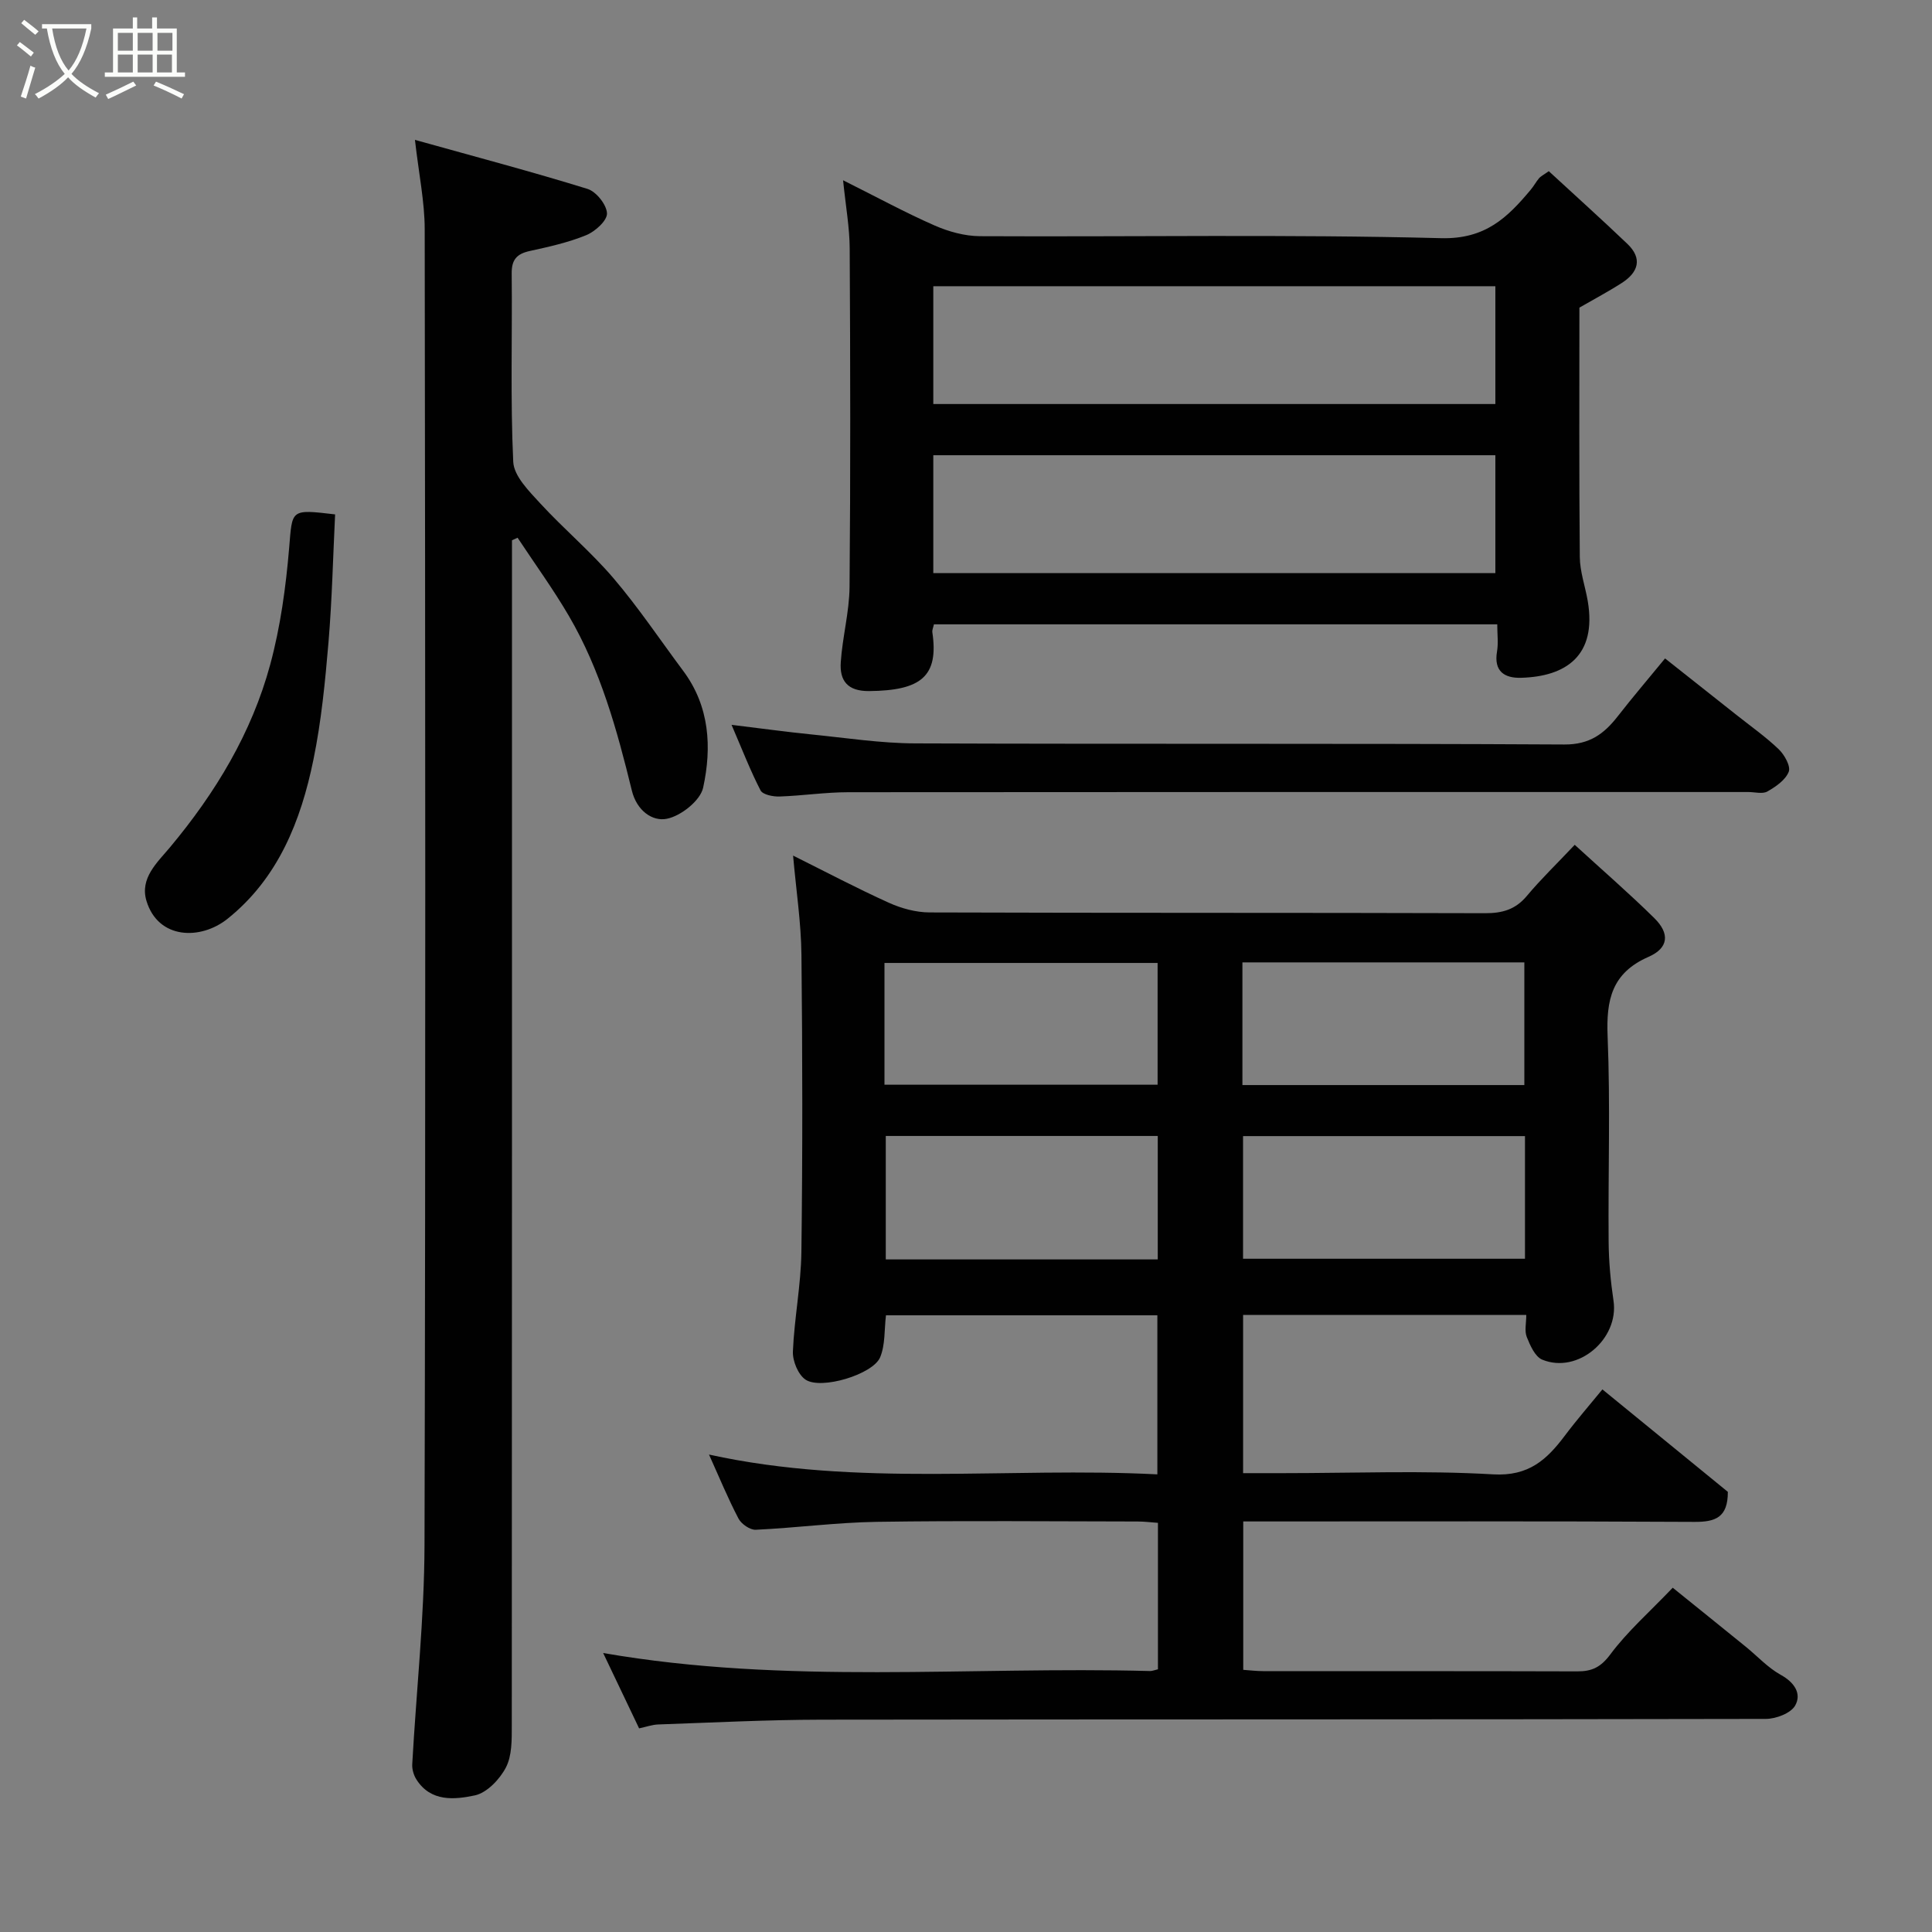 <svg enable-background="new 0 0 400 400" viewBox="0 0 400 400" xmlns="http://www.w3.org/2000/svg"><rect x="0" y="0" width="400" height="400" fill="#808080" stroke="none"/><path d="m6.4 11.7c-1-.8-1.9-1.6-2.9-2.3l.6-.7c.9.7 1.9 1.4 2.9 2.2zm-2.1 8.3c.7-2.1 1.4-4.2 2-6.4.2.1.6.3 1 .4-.7 2.3-1.3 4.4-1.9 6.4zm3-12.8c-1.1-.9-2.1-1.7-2.9-2.4l.6-.7c1 .8 2 1.5 3 2.4zm1.4-1.3v-.9h10.2v.9c-.9 4.2-2.3 7.3-4.1 9.4 1.3 1.4 3.2 2.7 5.7 4-.2.2-.4.5-.7.9-2.5-1.4-4.4-2.7-5.7-4.2-1.4 1.5-3.5 3-6.1 4.4 0 0 0 0-.1-.1-.3-.4-.5-.7-.7-.8 2.7-1.4 4.7-2.8 6.2-4.2-1.8-2.2-3-5.3-3.7-9.4zm9.2 0h-7.1c.6 3.8 1.7 6.7 3.4 8.7 1.7-2 2.9-4.8 3.7-8.7z" fill="#fbfcfa"/><path d="m31.6 3.6h.9v2.3h4.1v9.1h1.7v.9h-16.6v-.9h1.7v-9.1h4.1v-2.3h.9v2.3h3.1v-2.3zm-4 13.3.6.8c-1.9.9-3.8 1.9-5.8 2.8-.2-.3-.3-.6-.5-.9 2-.9 3.9-1.8 5.7-2.7zm-3.2-10.1v3.7h3.1v-3.7zm0 4.5v3.7h3.1v-3.7zm4.1-4.5v3.7h3.1v-3.7zm0 4.5v3.7h3.1v-3.7zm9.1 9.1c-2.1-1.1-4.1-2-5.8-2.7l.5-.8c2.2.9 4.1 1.8 5.8 2.6zm-1.9-13.6h-3.1v3.7h3.1zm-3.2 4.5v3.7h3.1v-3.7z" fill="#fbfcfa"/><g fill="#010101"><path d="m346.32 328.72c4.95 4 10.03 8.08 15.09 12.19 2.43 1.97 4.6 4.37 7.29 5.86 2.83 1.56 4.34 3.89 2.98 6.33-.89 1.6-3.98 2.78-6.08 2.78-65.17.14-130.33.07-195.5.16-11.27.02-22.54.6-33.8.99-1.25.04-2.48.49-3.98.81-2.44-5.11-4.87-10.2-7.44-15.6 37.99 6.6 75.69 2.73 113.22 3.73.46.01.93-.2 1.64-.36 0-9.98 0-19.91 0-30.32-1.34-.09-2.76-.28-4.19-.28-18-.02-36-.2-54 .07-8.37.13-16.71 1.25-25.08 1.64-1.18.06-2.98-1.19-3.57-2.31-2.18-4.16-3.97-8.52-6.11-13.26 30.9 6.8 61.77 2.52 92.83 4.1 0-11.16 0-21.88 0-32.93-18.66 0-37.38 0-56.19 0-.36 2.99-.13 6.12-1.21 8.7-1.49 3.54-12.23 6.78-15.44 4.62-1.54-1.03-2.7-3.87-2.62-5.83.29-6.88 1.67-13.74 1.76-20.61.26-20.5.23-41 .01-61.5-.07-6.69-1.1-13.36-1.73-20.56 6.75 3.36 13.2 6.77 19.84 9.77 2.59 1.17 5.6 1.99 8.42 2 38.33.13 76.67.04 115 .16 3.6.01 6.3-.76 8.66-3.58 2.87-3.44 6.12-6.56 9.91-10.58 5.8 5.31 11.31 10.08 16.48 15.18 3.23 3.18 2.98 6.18-1.19 8.01-7.63 3.34-8.79 8.91-8.48 16.47.58 14.14.09 28.33.21 42.49.03 4.09.41 8.21 1.01 12.25 1.18 7.9-7.38 15.23-14.76 12.19-1.48-.61-2.5-2.94-3.2-4.69-.5-1.26-.1-2.87-.1-4.57-19.71 0-38.98 0-58.63 0v32.76h8.3c14.5 0 29.03-.59 43.49.25 7.34.42 11.09-3.04 14.83-8.02 2.43-3.24 5.1-6.3 7.77-9.57 8.99 7.34 17.62 14.39 25.97 21.21.02 5.3-2.56 6.25-6.93 6.22-31-.17-62-.09-93.4-.09v30.72c1.29.09 2.73.27 4.16.27 21.67.02 43.33-.02 65 .05 3.05.01 4.87-.86 6.86-3.54 3.52-4.73 8.06-8.71 12.9-13.78zm-89.09-104.07h58.37c0-8.73 0-17.11 0-25.4-19.65 0-38.9 0-58.37 0zm.13 10.57v25.39h58.37c0-8.66 0-16.92 0-25.39-19.51 0-38.76 0-58.37 0zm-74.24-10.64h56.55c0-8.53 0-16.91 0-25.21-19.04 0-37.74 0-56.55 0zm.27 10.61v25.56h56.31c0-8.63 0-17.01 0-25.56-18.89 0-37.47 0-56.31 0z"/><path d="m106 111.86v5.99c0 79.81.01 159.63-.04 239.44 0 2.92.05 6.21-1.22 8.65-1.28 2.46-3.94 5.25-6.44 5.78-4.16.88-9.11 1.39-12.08-3.29-.57-.89-.93-2.12-.87-3.17.84-15.14 2.5-30.27 2.54-45.4.24-90.81.16-181.62.04-272.43-.01-5.65-1.2-11.29-2.02-18.47 12.5 3.49 24.19 6.58 35.73 10.15 1.8.56 3.96 3.27 4.03 5.06.06 1.5-2.44 3.75-4.28 4.51-3.73 1.53-7.75 2.42-11.72 3.29-2.68.59-3.76 1.79-3.73 4.66.14 13-.29 26.01.32 38.98.14 2.97 3.28 6.09 5.6 8.62 4.89 5.32 10.49 10.01 15.17 15.5 5.18 6.08 9.65 12.77 14.43 19.18 5.48 7.35 5.93 15.83 4.12 24.16-.58 2.69-4.61 5.88-7.53 6.45-2.96.59-6.22-1.65-7.24-5.87-3.05-12.49-6.48-24.92-13.03-36.13-3.25-5.56-7.06-10.8-10.62-16.19-.39.18-.77.35-1.16.53z"/><path d="m174.55 37.32c7.02 3.51 12.88 6.7 18.96 9.37 2.9 1.27 6.23 2.19 9.37 2.21 31.83.16 63.67-.41 95.48.41 9.15.24 13.73-4.25 18.57-10.04.62-.74 1.09-1.62 1.71-2.37.3-.36.77-.58 2.02-1.46 5.35 4.94 10.89 9.91 16.26 15.04 3.19 3.04 2.28 5.89-1.11 8.08-2.74 1.77-5.64 3.3-8.81 5.13 0 17-.08 34.32.08 51.64.03 3.05 1.13 6.08 1.65 9.13 1.92 11.34-4.57 15.61-13.8 15.87-3.42.1-5.69-1.32-4.99-5.43.3-1.74.05-3.58.05-5.64-39.13 0-77.86 0-116.63 0-.15.7-.39 1.18-.33 1.62 1.36 9.17-2.35 12.1-13.09 12.2-4.5.04-6.12-2.18-5.87-5.95.34-5.22 1.77-10.4 1.82-15.6.21-23.33.16-46.66.03-69.99-.01-4.37-.81-8.74-1.37-14.22zm18.68 46.33h116.37c0-8.41 0-16.46 0-24.39-38.99 0-77.56 0-116.37 0zm0 35.01h116.37c0-8.4 0-16.45 0-24.41-38.98 0-77.56 0-116.37 0z"/><path d="m151.46 150.07c6.17.75 11.32 1.46 16.48 1.98 7.19.72 14.39 1.84 21.58 1.86 44.79.17 89.58-.02 134.36.23 5.26.03 8.24-2.22 11.09-5.88 3.02-3.88 6.21-7.61 9.76-11.94 5.14 4.07 9.98 7.89 14.8 11.71 2.95 2.34 6.05 4.52 8.75 7.11 1.18 1.14 2.5 3.5 2.06 4.64-.67 1.71-2.68 3.1-4.43 4.09-1.01.57-2.6.11-3.94.11-62.1 0-124.21-.02-186.31.04-4.76 0-9.52.73-14.29.89-1.33.04-3.45-.38-3.91-1.27-2.13-4.13-3.82-8.51-6-13.57z"/><path d="m69.38 106.5c-.43 8.78-.63 17.66-1.37 26.49-.69 8.14-1.48 16.32-3.12 24.3-2.59 12.67-7.31 24.57-17.8 32.95-5.56 4.44-14.33 4.27-16.76-3.7-1.44-4.73 2.26-7.99 4.87-11.12 9.42-11.28 16.91-23.66 20.75-37.85 2.11-7.81 3.23-15.98 3.91-24.07.68-8.06.19-8.1 9.52-7z"/></g></svg>